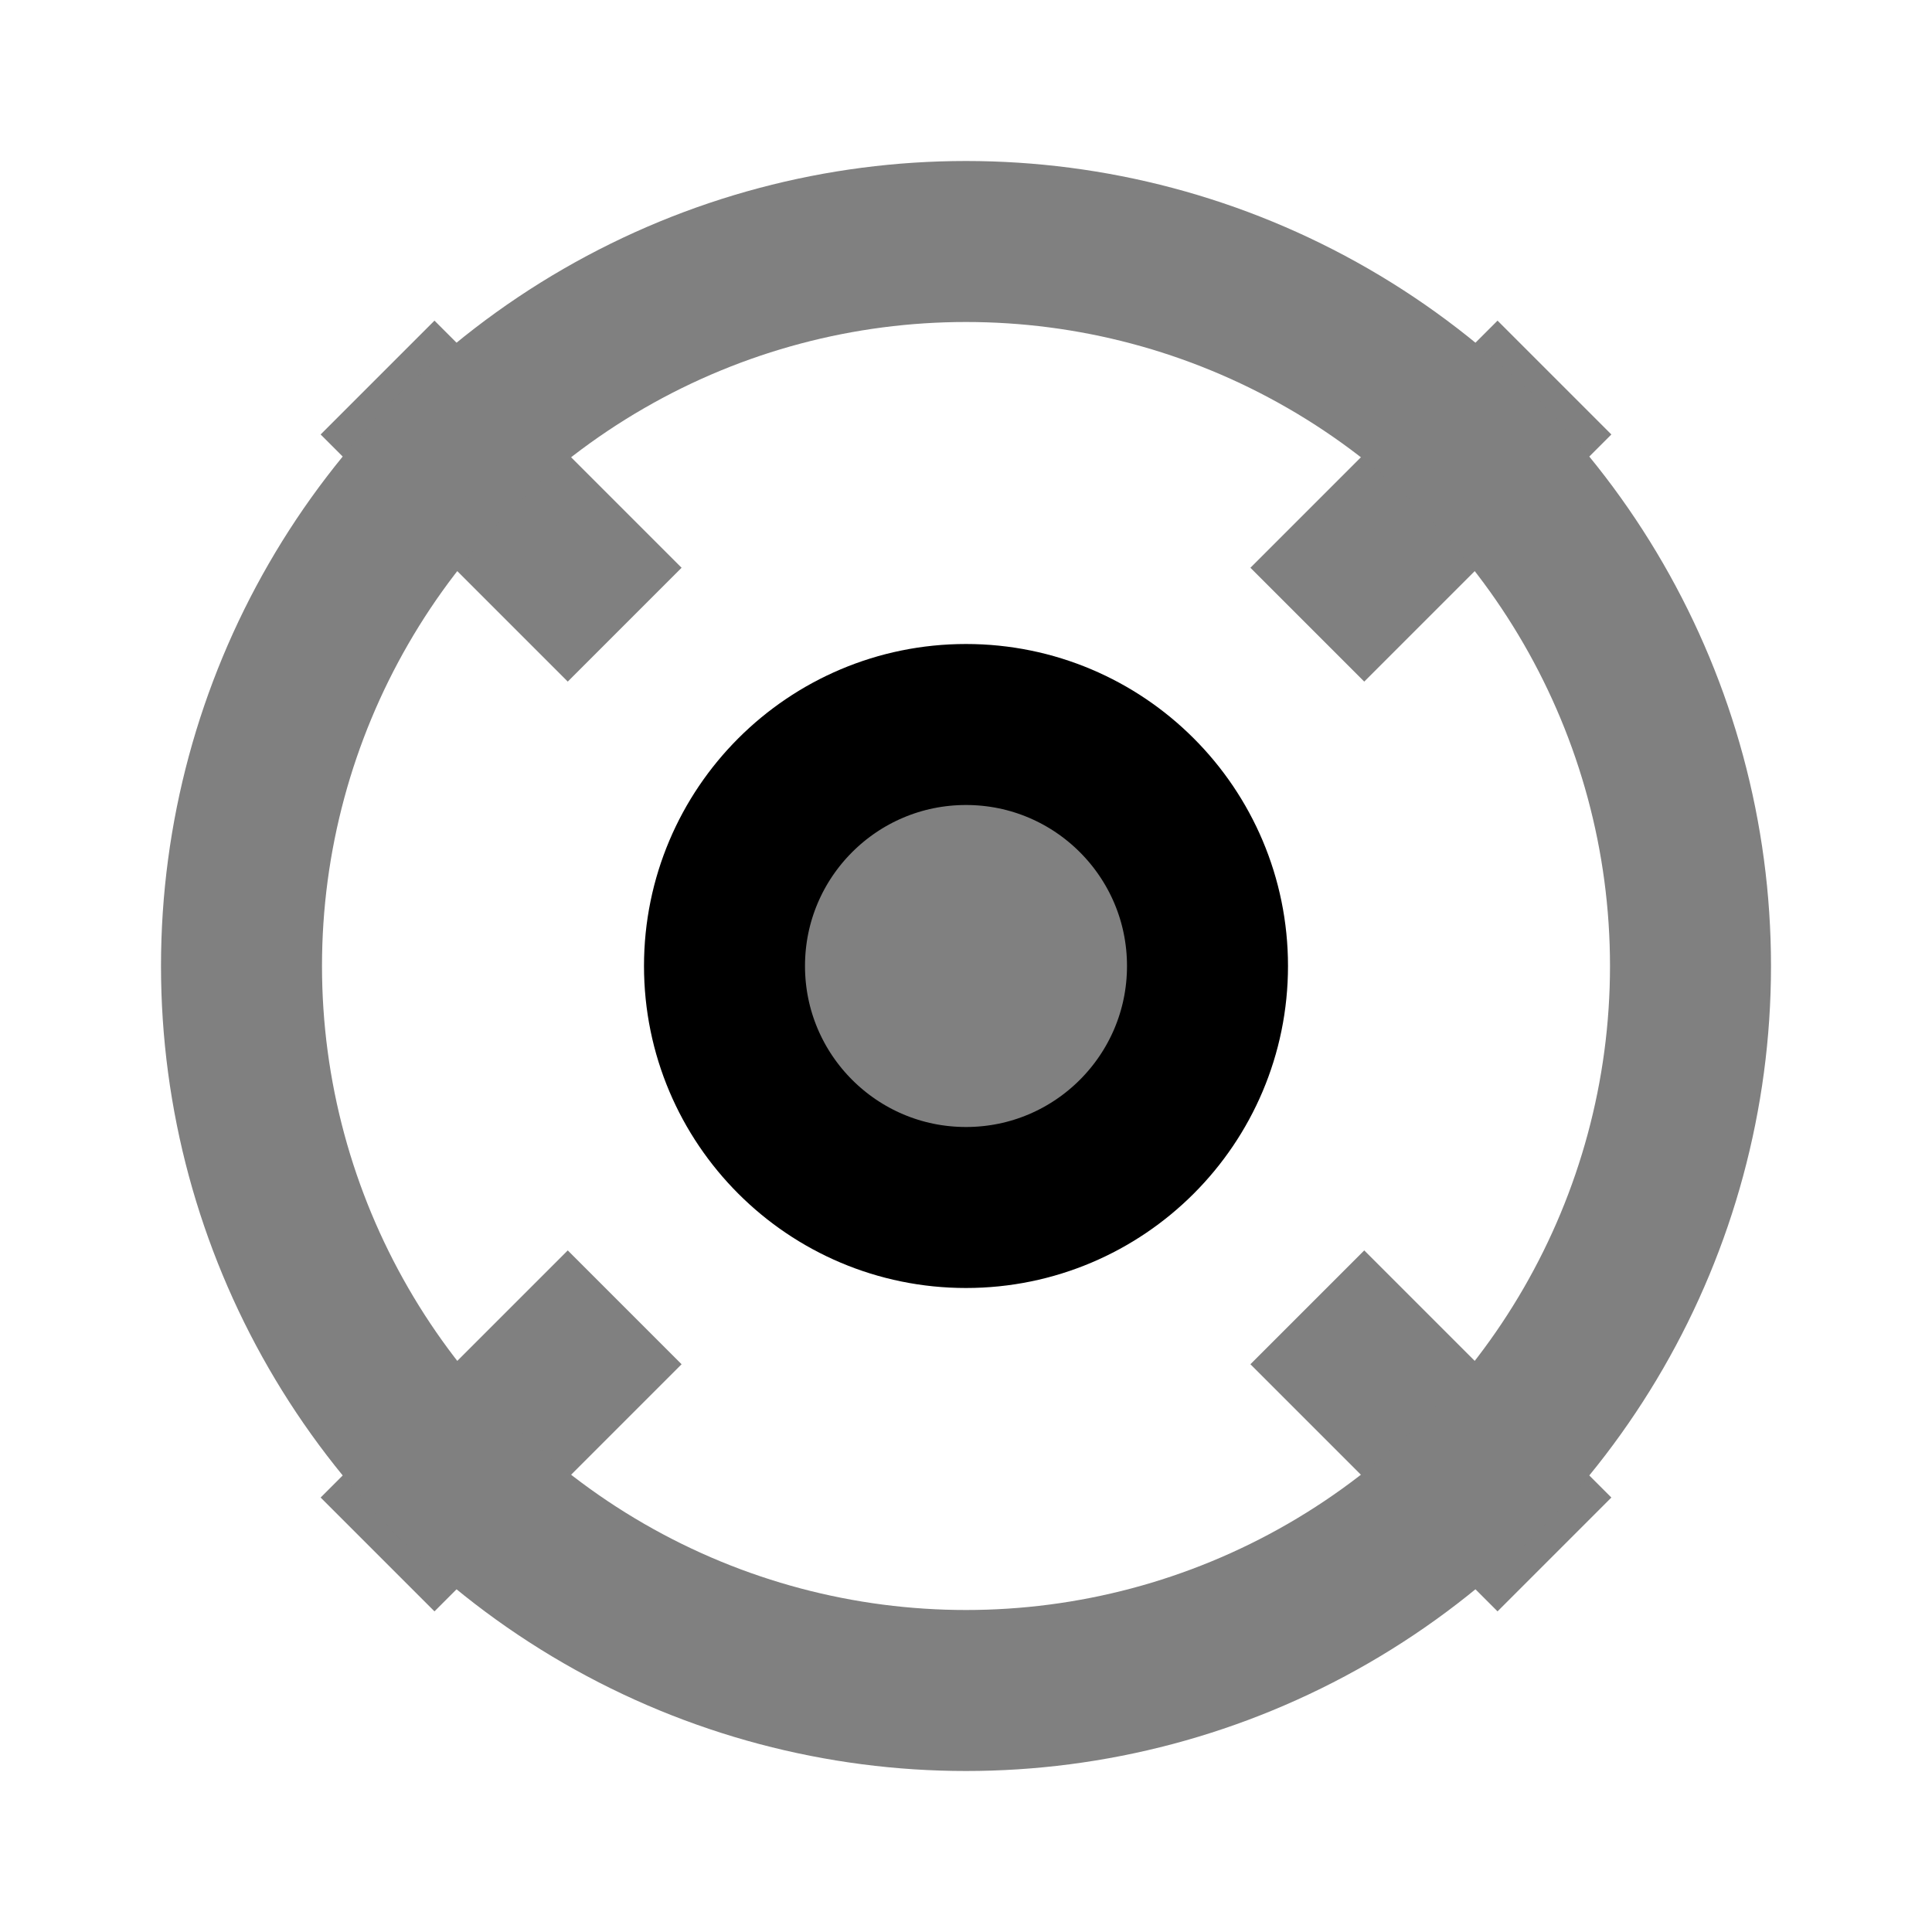 <svg xmlns="http://www.w3.org/2000/svg" width="100" height="100" viewBox="0 0 24 24">
  <circle cx="12" cy="12" r="3" stroke="black" stroke-width="2" fill="gray" />
  <path d="M16.24 7.76 L19.31 4.69 M19.31 19.31 L16.24 16.24 M7.76 16.24 L4.69 19.31 M4.69 4.69 L7.76 7.76" stroke="gray" stroke-width="2" />
  <circle cx="12" cy="12" r="9" stroke="gray" stroke-width="2" fill="none" />
</svg>
